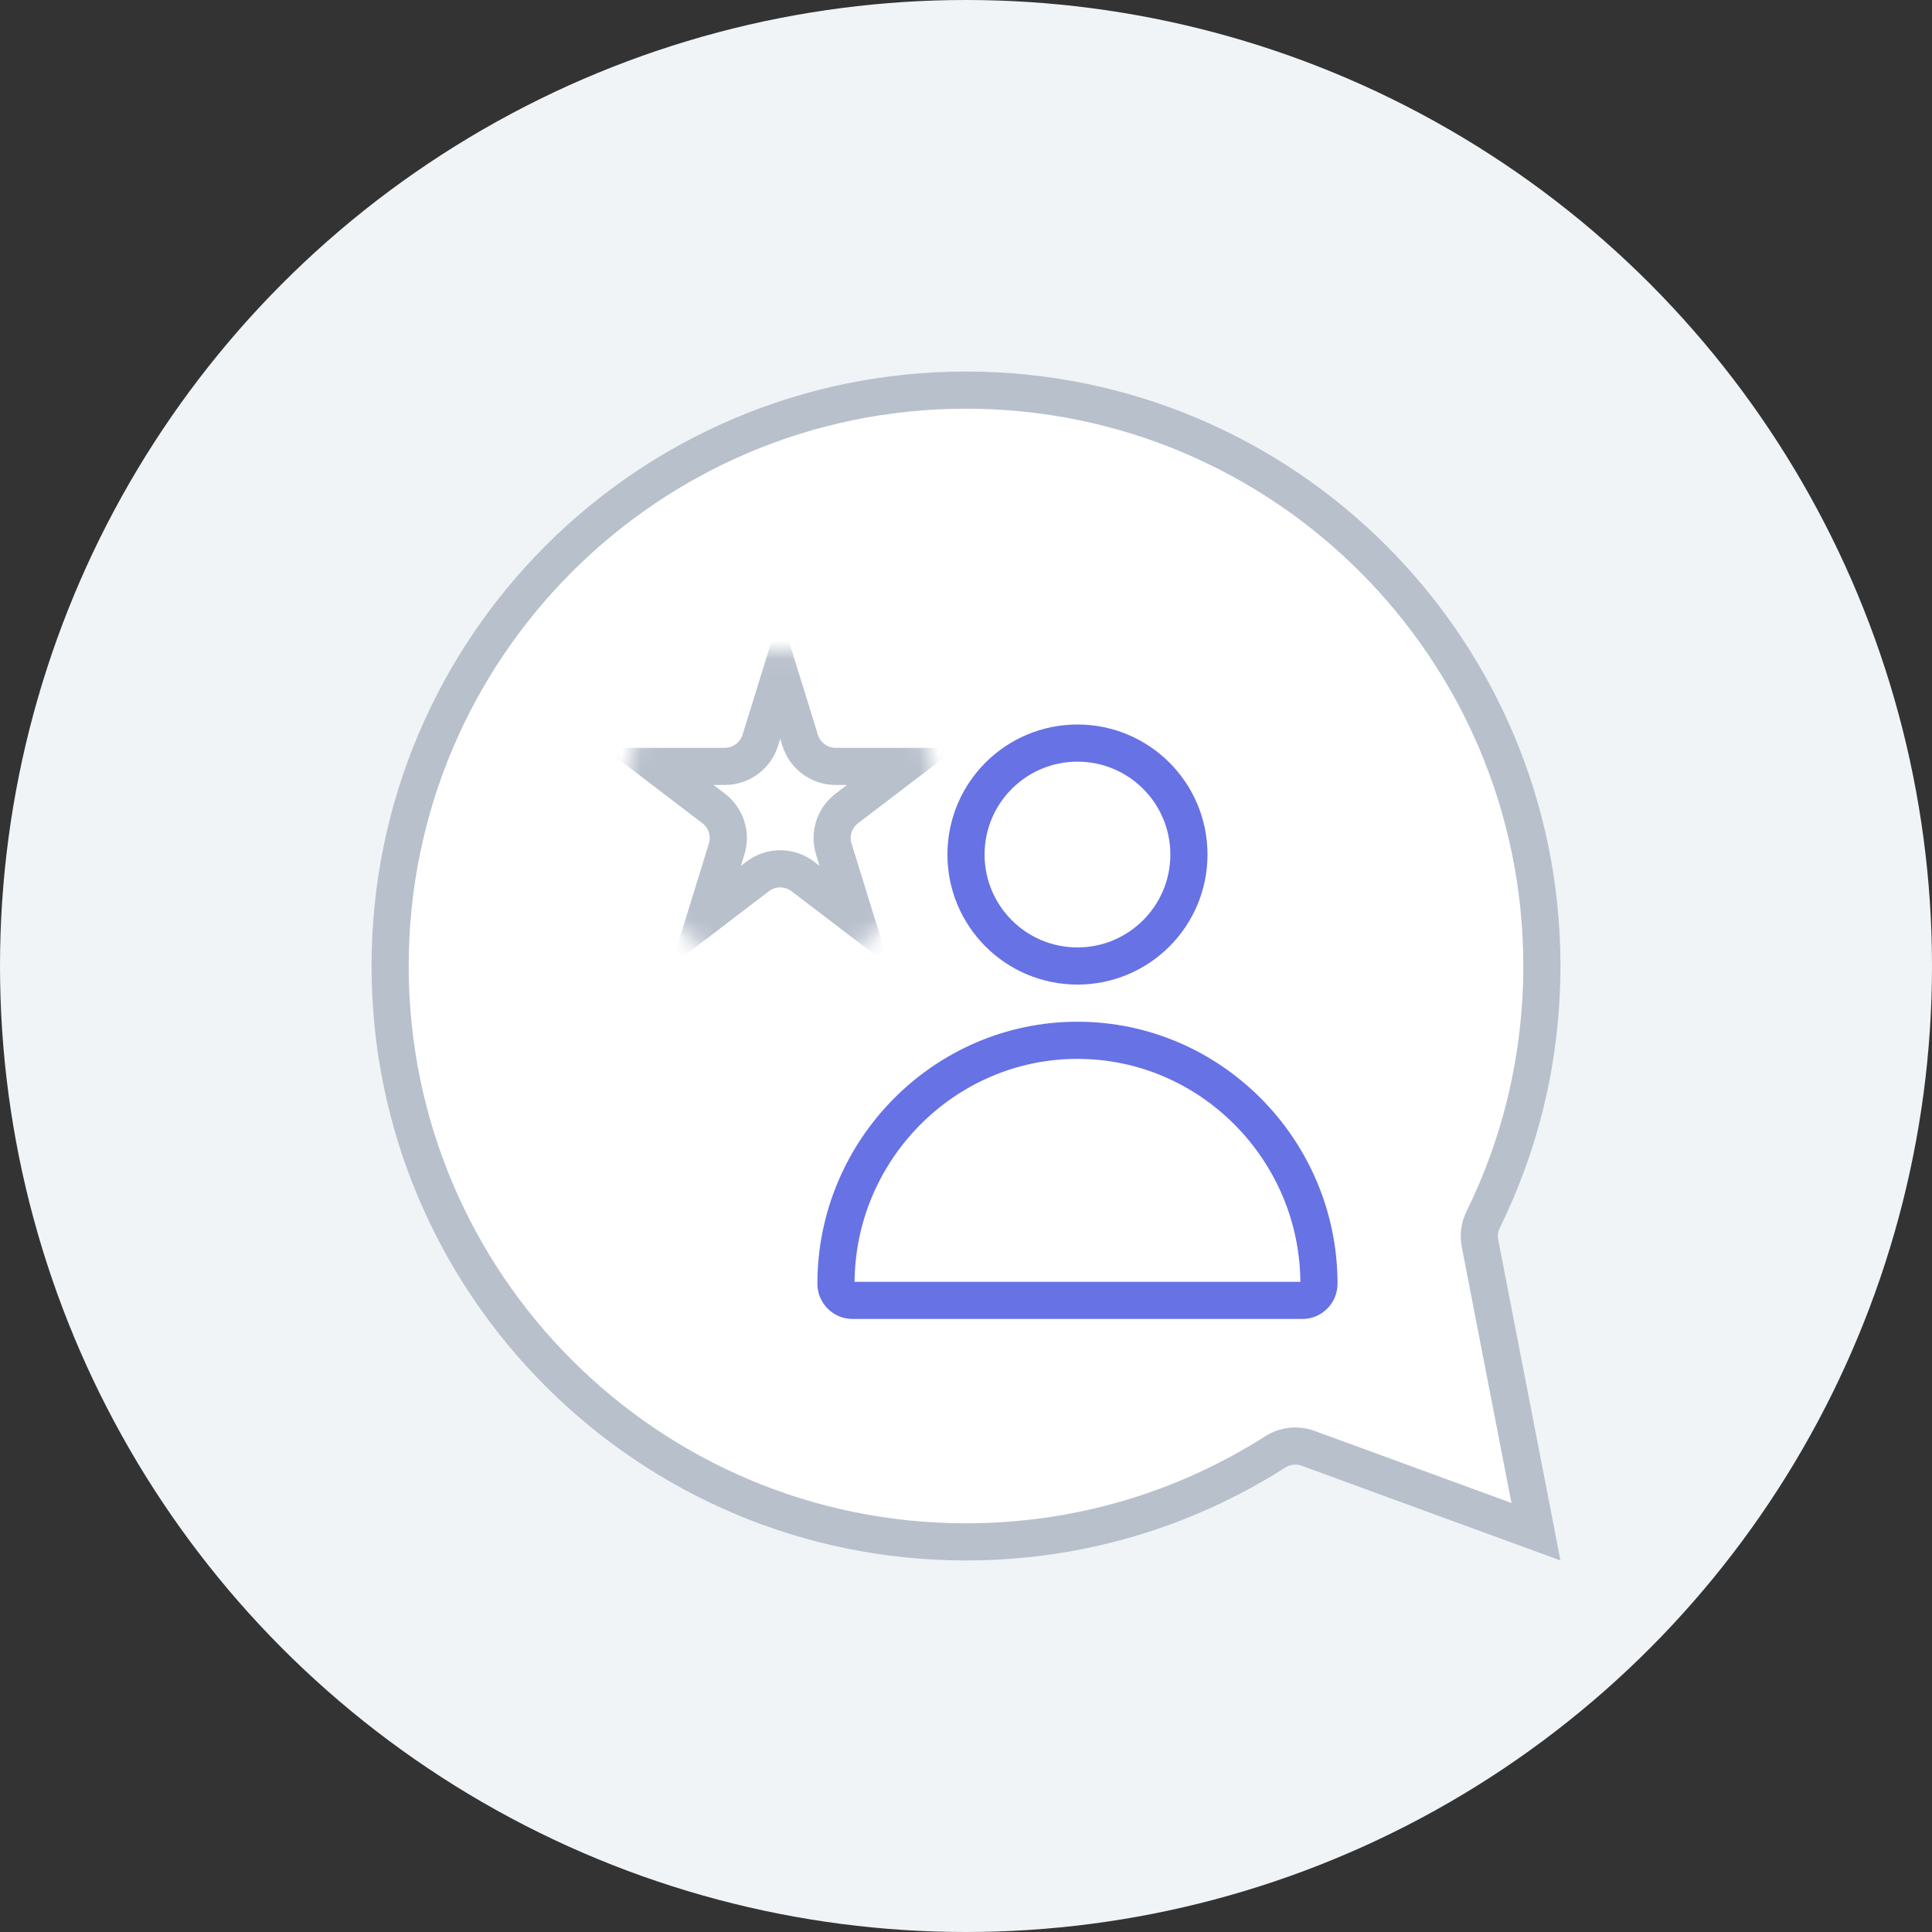 <svg width="104" height="104" viewBox="0 0 104 104" fill="none" xmlns="http://www.w3.org/2000/svg">
<rect x="0" y="0" width="104" height="104" fill="#333333" stroke="none"/>
<circle cx="52" cy="52" r="52" fill="#F0F4F7"/>
<path d="M83 52C83 56.902 81.863 61.535 79.84 65.653C79.648 66.043 79.583 66.489 79.668 66.926L82.681 82.452L70.417 77.964C69.819 77.745 69.162 77.827 68.639 78.161C63.833 81.225 58.125 83 52 83C34.879 83 21 69.121 21 52C21 34.879 34.879 21 52 21C69.121 21 83 34.879 83 52Z" fill="white" stroke="#B8C0CC" stroke-width="2"/>
<path d="M45 69.104C45 61.914 50.83 56 58 56C65.17 56 71 61.914 71 69.104C71 69.601 70.595 70 70.118 70H45.882C45.405 70 45 69.601 45 69.104Z" fill="white" stroke="#6772E5" stroke-width="2"/>
<path d="M64 46C64 49.314 61.314 52 58 52C54.686 52 52 49.314 52 46C52 42.686 54.686 40 58 40C61.314 40 64 42.686 64 46Z" fill="white" stroke="#6772E5" stroke-width="2" stroke-miterlimit="10" stroke-linecap="round"/>
<mask id="mask0" mask-type="alpha" maskUnits="userSpaceOnUse" x="33" y="35" width="18" height="17">
<path d="M42 52C46.694 52 50.5 48.194 50.5 43.5C50.5 38.806 46.694 35 42 35C37.306 35 33.5 38.806 33.5 43.5C33.5 48.194 37.306 52 42 52Z" fill="white"/>
</mask>
<g mask="url(#mask0)">
<path d="M42 36.383L43.072 39.847C43.331 40.684 44.106 41.255 44.983 41.255L48.551 41.255L45.581 43.521C44.914 44.03 44.636 44.901 44.884 45.702L45.998 49.303L43.213 47.178C42.497 46.632 41.503 46.632 40.787 47.178L38.002 49.303L39.116 45.702C39.364 44.901 39.086 44.03 38.419 43.521L35.449 41.255L39.017 41.255C39.894 41.255 40.669 40.684 40.928 39.847L42 36.383Z" fill="white" stroke="#B8C0CC" stroke-width="2"/>
</g>
</svg>
